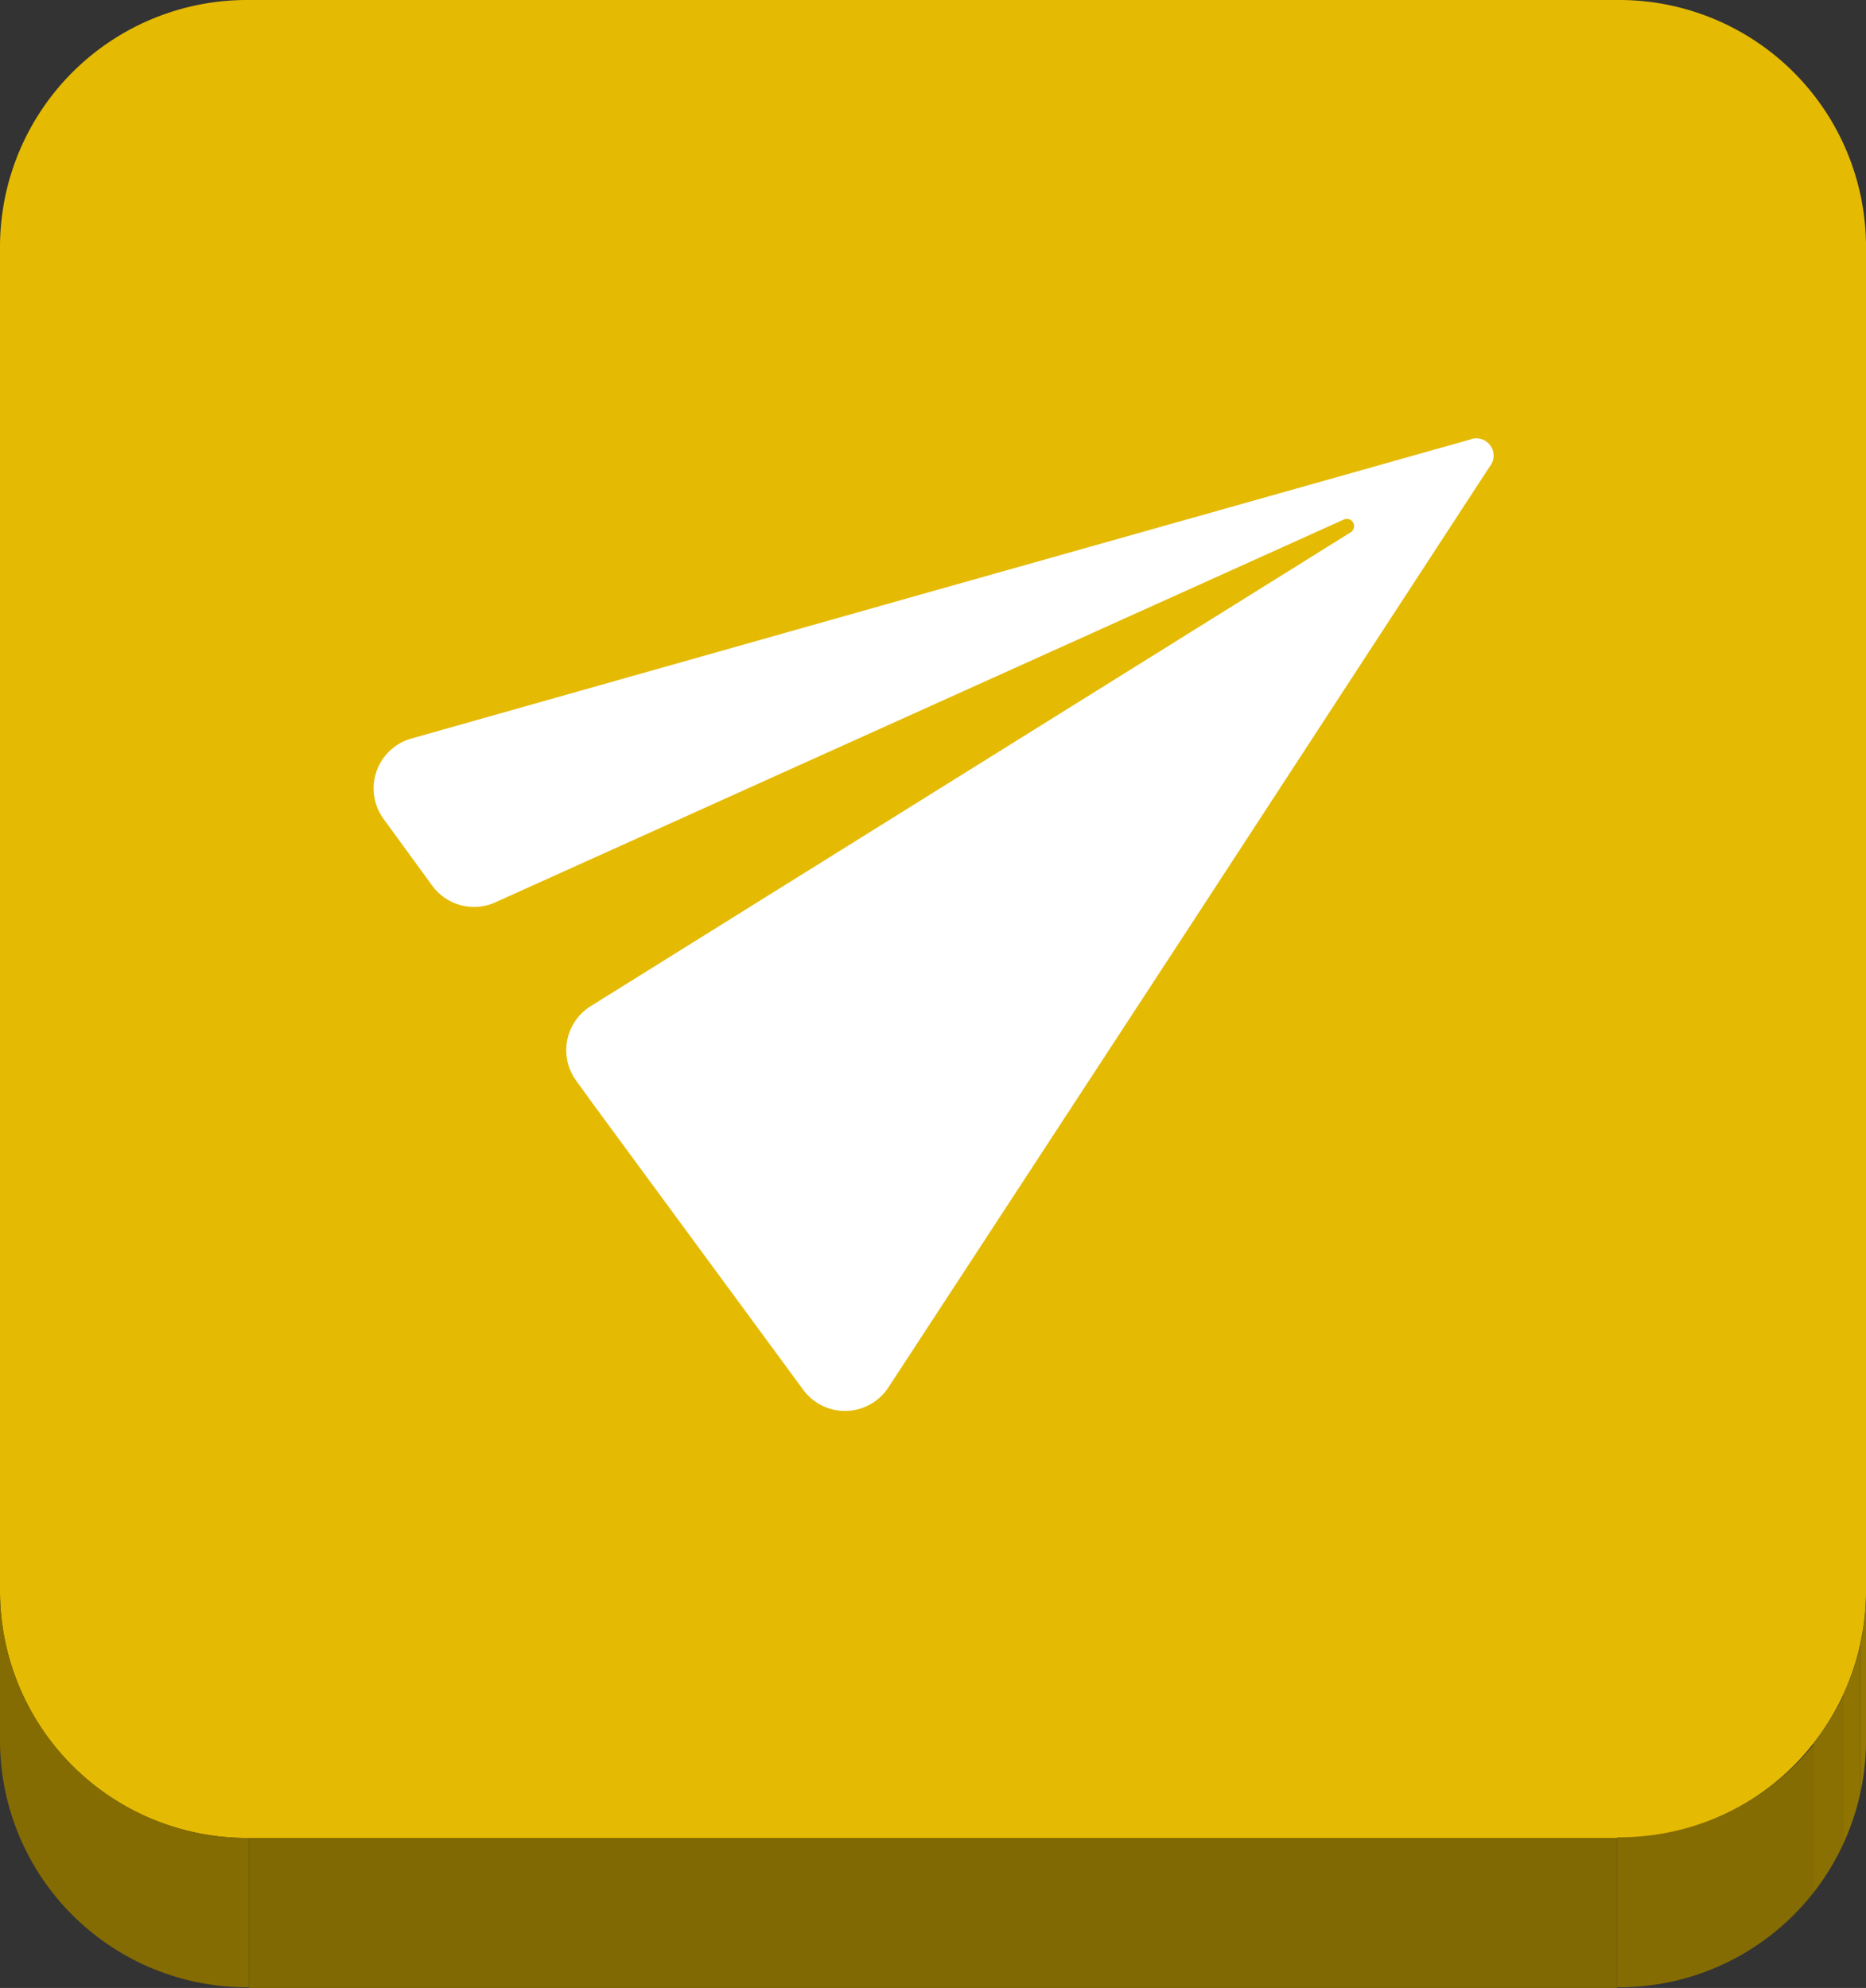 <svg xmlns="http://www.w3.org/2000/svg" xmlns:xlink="http://www.w3.org/1999/xlink" viewBox="0 0 108 115.04"><rect x="0" y="0" width="108" height="115.04" fill="#333333" stroke="none"/><defs><style>.cls-1{fill:none;}.cls-2{isolation:isolate;}.cls-3{fill:#e5ba03;}.cls-4{clip-path:url(#clip-path);}.cls-5{fill:#947802;}.cls-6{fill:#8f7402;}.cls-7{fill:#8a7002;}.cls-8{fill:#856c02;}.cls-9{fill:#806802;}.cls-10{clip-path:url(#clip-path-2);}.cls-11{fill:#fff;}</style><clipPath id="clip-path"><path class="cls-1" d="M108,92.18v8.68A14.29,14.29,0,0,1,93.6,115v-8.68A14.29,14.29,0,0,0,108,92.18Z"/></clipPath><clipPath id="clip-path-2"><path class="cls-1" d="M14.4,106.36V115A14.29,14.29,0,0,1,0,100.86V92.18A14.29,14.29,0,0,0,14.4,106.36Z"/></clipPath></defs><title>send</title><g id="Layer_2" data-name="Layer 2"><g id="Layer_1-2" data-name="Layer 1"><g class="cls-2"><path class="cls-3" d="M93.6,0A14.29,14.29,0,0,1,108,14.18v78a14.29,14.29,0,0,1-14.4,14.18H14.4A14.29,14.29,0,0,1,0,92.18v-78A14.3,14.3,0,0,1,14.4,0Z"/><g class="cls-2"><g class="cls-4"><g class="cls-2"><path class="cls-5" d="M108,92.18v8.68a14,14,0,0,1-.33,3V95.2a14,14,0,0,0,.33-3"/><path class="cls-6" d="M107.67,95.2v8.68a13.93,13.93,0,0,1-1,2.9V98.09a13.93,13.93,0,0,0,1-2.9"/><path class="cls-7" d="M106.69,98.09v8.68a14.14,14.14,0,0,1-1.74,2.82v-8.68a14.14,14.14,0,0,0,1.74-2.82"/><path class="cls-8" d="M105,100.91v8.68A14.45,14.45,0,0,1,93.6,115v-8.68A14.45,14.45,0,0,0,105,100.91"/></g></g></g><rect class="cls-9" x="14.4" y="106.36" width="79.2" height="8.68"/><g class="cls-2"><g class="cls-10"><g class="cls-2"><path class="cls-8" d="M14.4,106.36V115A14.29,14.29,0,0,1,0,100.86V92.18a14.29,14.29,0,0,0,14.4,14.18"/></g></g></g></g><path id="send" class="cls-11" d="M53.69,34.29,23.8,42.74a3,3,0,0,0-1.6,4.65L25,51.23a3,3,0,0,0,3.64,1L77.79,30.06a.42.42,0,0,1,.39.74l-44,27.43a3,3,0,0,0-.83,4.31l1,1.38L46.5,80.44a3,3,0,0,0,4.91-.14l17-26L86.22,27a1,1,0,0,0-1.15-1.56Z"/></g></g></svg>
